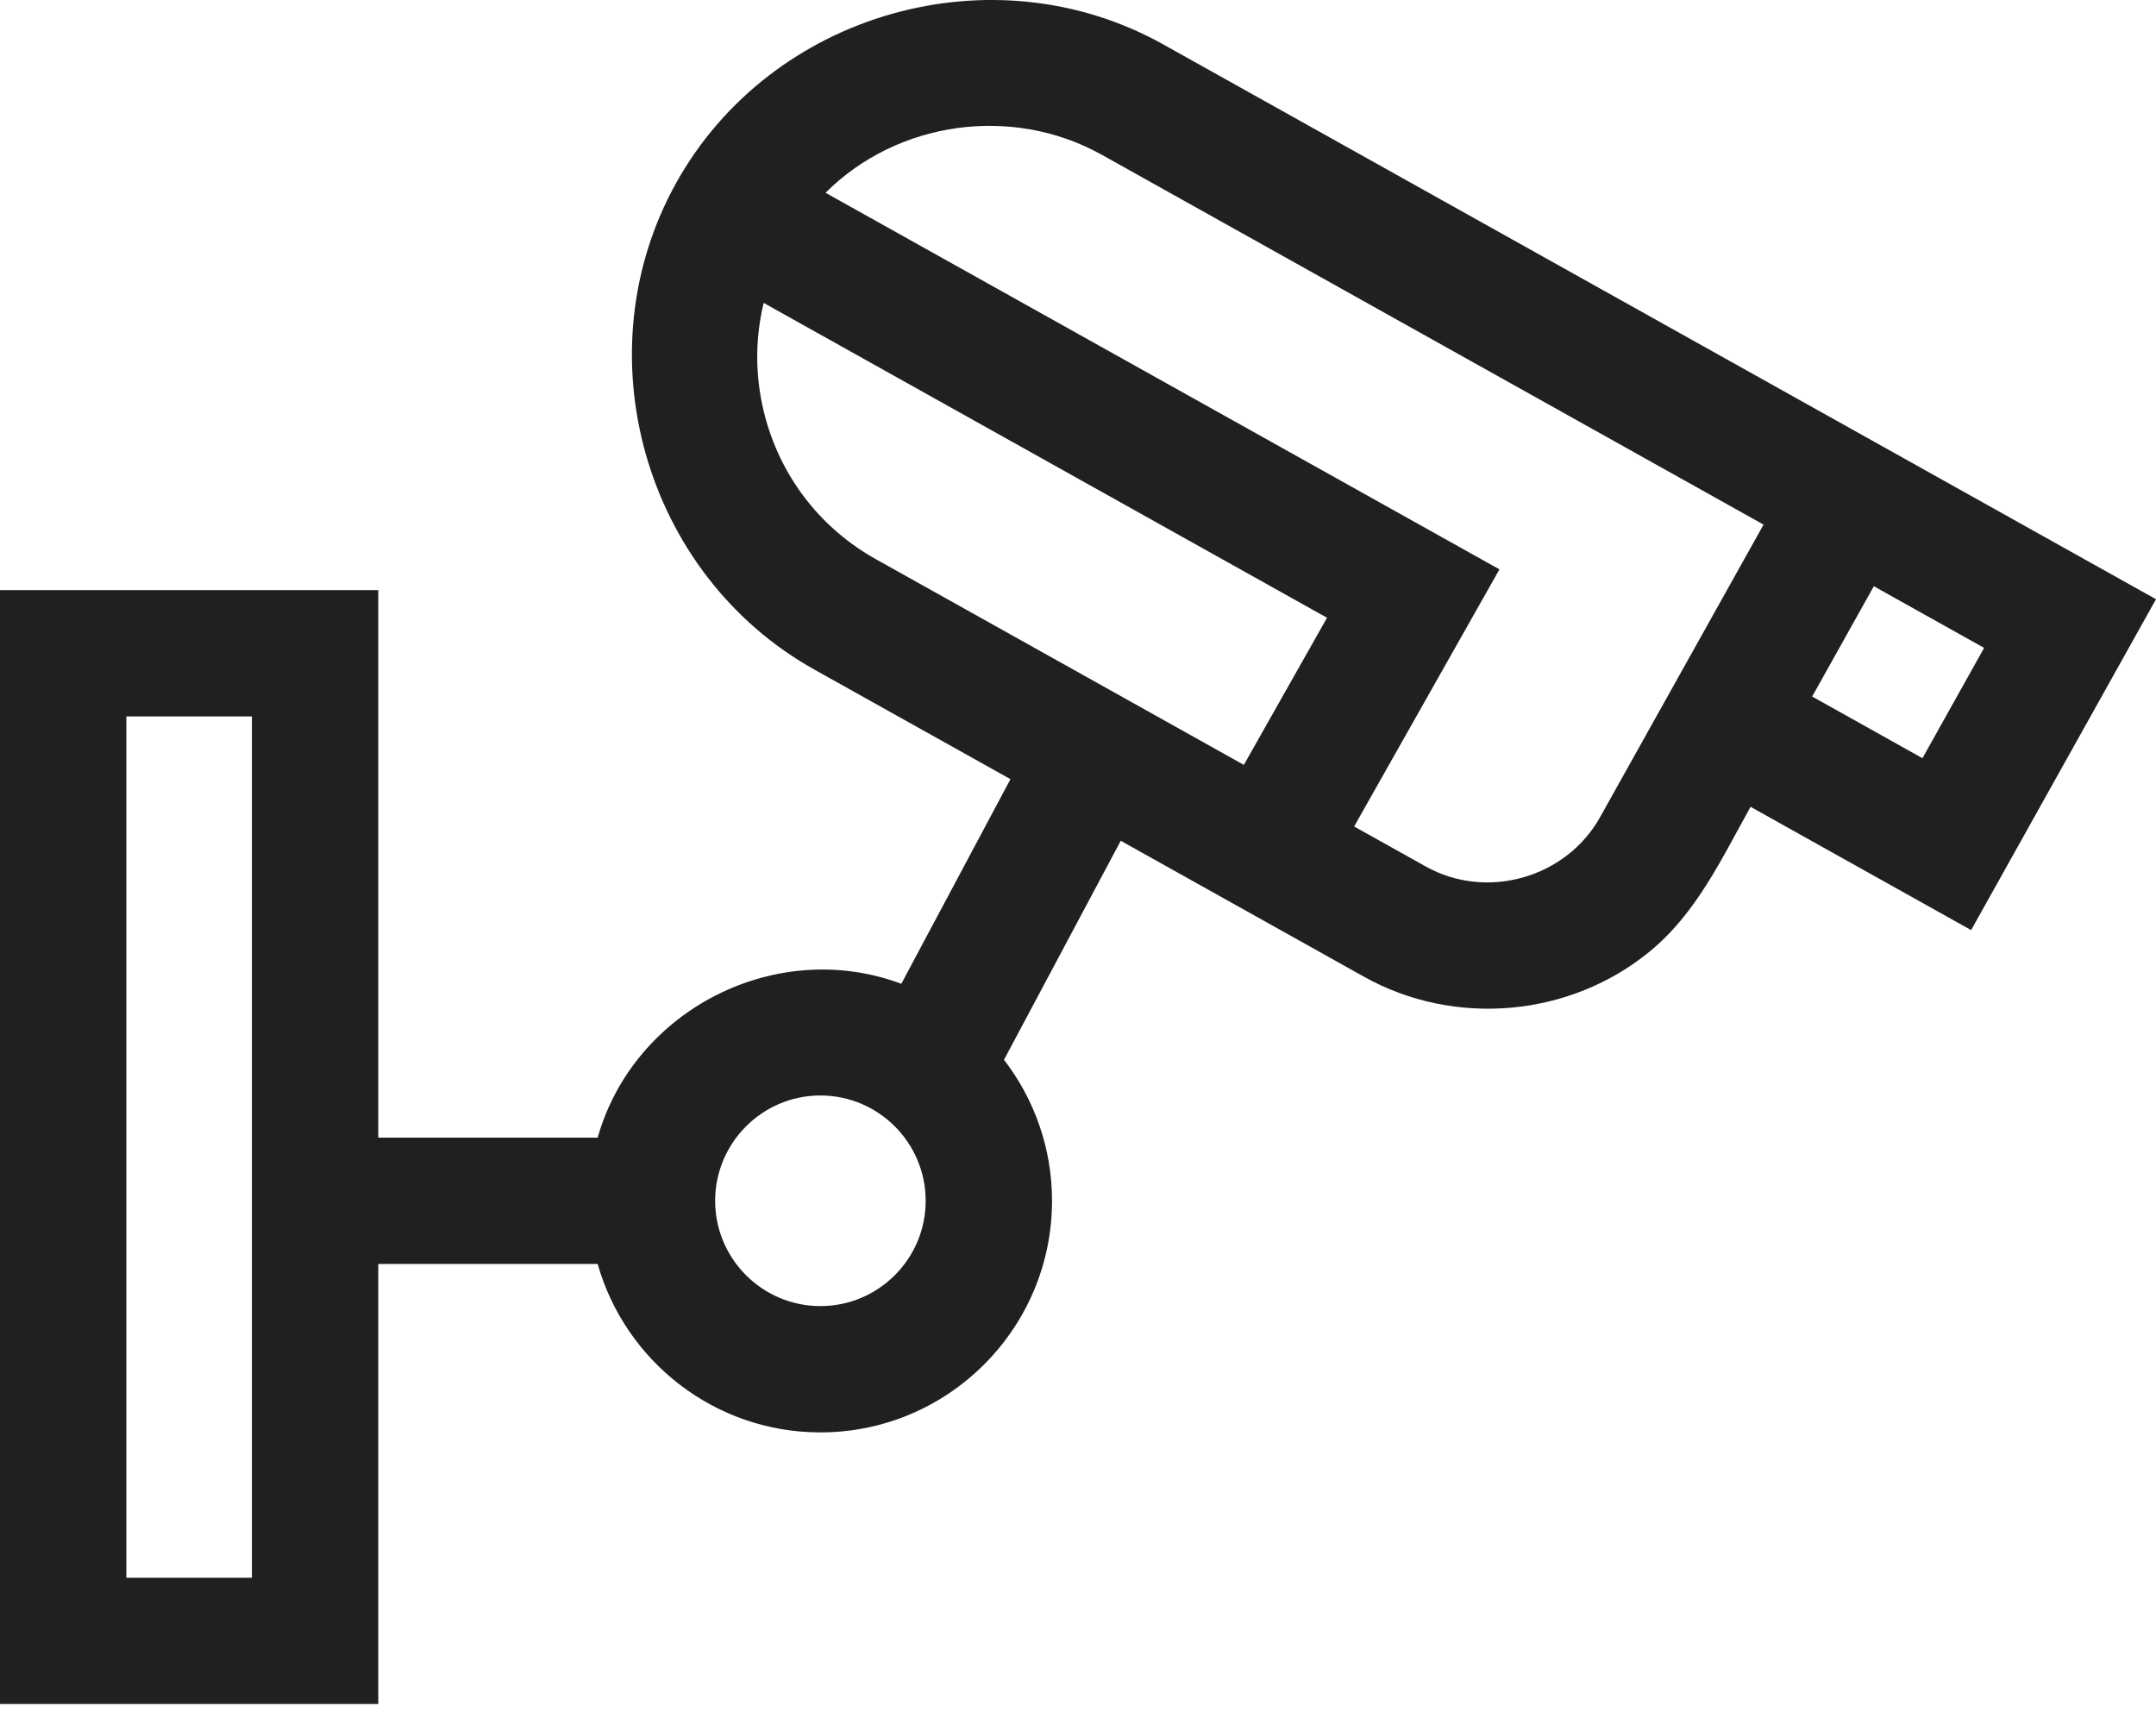 <svg width="40" height="32" viewBox="0 0 40 32" fill="none" xmlns="http://www.w3.org/2000/svg">
<path d="M40 11.116L21.586 0.826C18.423 -0.942 14.314 0.227 12.55 3.384C10.782 6.547 11.951 10.656 15.107 12.42L18.747 14.454L16.722 18.25C14.404 17.383 11.762 18.728 11.088 21.104H7.018V10.947H0V31.611H7.018V23.447H11.088C11.599 25.249 13.258 26.572 15.221 26.572C17.59 26.572 19.518 24.645 19.518 22.276C19.518 21.292 19.185 20.385 18.627 19.66L20.793 15.597L25.308 18.12C26.987 19.058 29.129 18.869 30.614 17.645C31.476 16.936 31.945 15.922 32.478 14.967L36.57 17.254L40 11.116ZM4.674 29.268H2.344V13.291H4.674V29.268ZM15.221 24.229C14.144 24.229 13.268 23.352 13.268 22.276C13.268 21.199 14.144 20.322 15.221 20.322C16.298 20.322 17.174 21.199 17.174 22.276C17.174 23.352 16.298 24.229 15.221 24.229ZM14.212 7.793C14.008 7.072 13.997 6.328 14.168 5.619L24.62 11.46L23.077 14.189L16.251 10.374C15.249 9.814 14.525 8.898 14.212 7.793V7.793ZM29.686 15.159C29.055 16.288 27.582 16.706 26.452 16.074L25.123 15.332L27.819 10.562L15.316 3.576C16.658 2.237 18.789 1.948 20.443 2.872L32.719 9.732L29.686 15.159ZM33.621 12.921L34.765 10.875L36.811 12.019L35.667 14.065L33.621 12.921Z" fill="#202020"/>
</svg>
